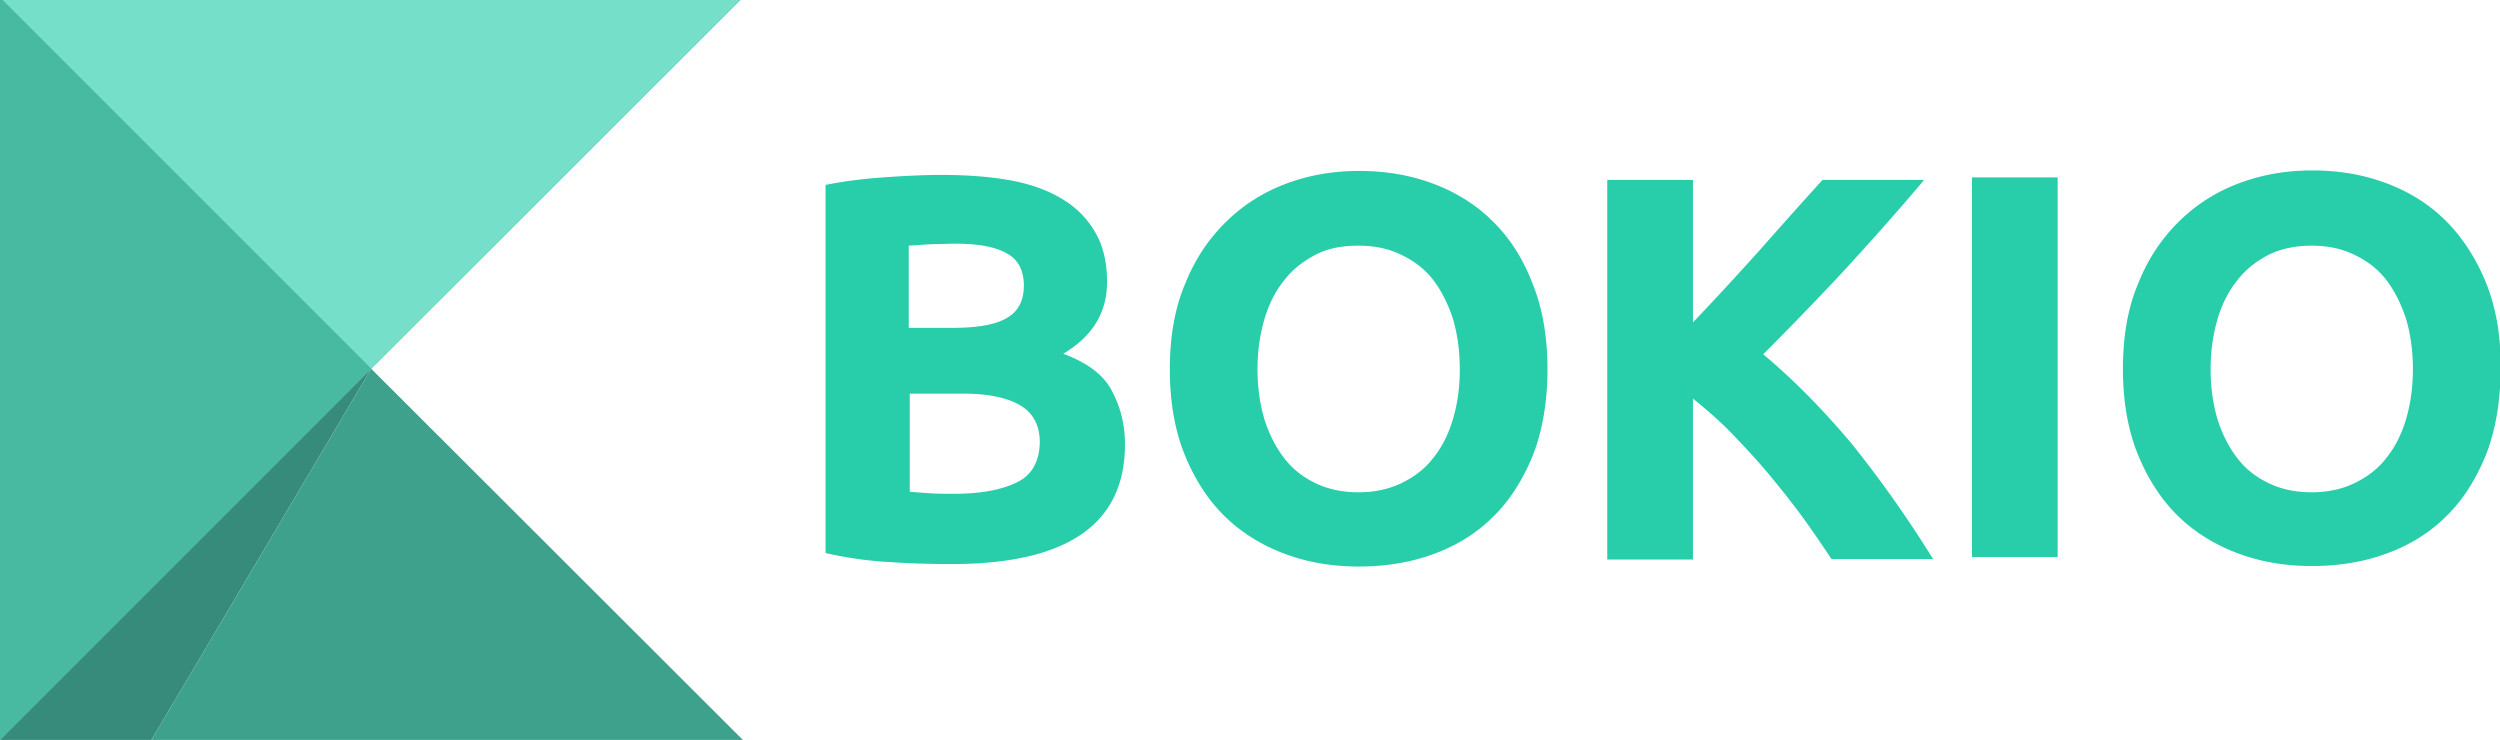 <?xml version="1.0" encoding="UTF-8" standalone="no"?>
<svg xmlns="http://www.w3.org/2000/svg" viewBox="0 0 669 198">
  <g fill="#28cdaa">
    <path d="M527.699 47.477h22.932V149.07h-22.932zM284.515 94.673c7.866-4.666 11.732-11.066 11.732-19.198 0-5.333-1.066-9.866-3.333-13.6-2.133-3.6-5.2-6.666-9.2-8.932-3.866-2.267-8.532-3.867-13.998-4.8-5.467-.933-11.333-1.333-17.866-1.333-4.8 0-10 .267-15.599.667-5.6.4-10.666 1.066-15.332 2v98.526c6 1.334 11.732 2.133 17.199 2.4 5.466.4 11.066.533 16.665.533 15.333 0 26.932-2.666 34.665-8 7.733-5.332 11.599-13.332 11.599-23.998 0-5.332-1.2-9.999-3.466-14.265-2.134-4.267-6.533-7.6-13.066-10zm-41.198-28.931a338.24 338.24 0 0 1 6-.4c2.267 0 4.4-.133 6.266-.133 6 0 10.666.8 13.733 2.533 3.066 1.6 4.666 4.533 4.666 8.666 0 4-1.466 6.933-4.533 8.666-3.066 1.867-8 2.667-15.066 2.667h-11.199V65.742zm28.532 63.462c-4.266 2-9.733 2.934-16.532 2.934-2.4 0-4.533 0-6.4-.134-2-.133-3.733-.266-5.466-.4V105.34h14.399c6.533 0 11.6 1.067 15.066 3.067 3.466 2 5.332 5.333 5.332 10-.133 5.332-2.266 8.932-6.4 10.798zM399.44 59.21c-4.532-4.534-9.999-7.867-16.132-10.134-6.133-2.266-12.666-3.333-19.598-3.333-6.8 0-13.2 1.067-19.333 3.333-6.132 2.267-11.465 5.6-16.132 10.133-4.666 4.533-8.4 10-11.066 16.666-2.8 6.533-4.133 14.265-4.133 22.931 0 8.667 1.333 16.4 4 22.932 2.666 6.533 6.266 12.133 10.8 16.533 4.532 4.4 9.999 7.732 16.132 9.999 6.132 2.266 12.665 3.333 19.598 3.333 7.066 0 13.866-1.067 19.999-3.333 6.266-2.267 11.6-5.6 15.999-10 4.533-4.4 8-9.999 10.666-16.532 2.533-6.533 3.866-14.265 3.866-22.932 0-8.666-1.333-16.398-4-22.931-2.533-6.667-6.132-12.266-10.665-16.666zm-10.665 53.062c-1.2 4-2.934 7.466-5.333 10.4-2.267 2.933-5.2 5.066-8.533 6.666-3.333 1.6-7.2 2.4-11.333 2.4-4.266 0-8.133-.8-11.466-2.4-3.333-1.6-6.133-3.733-8.4-6.666-2.266-2.934-3.999-6.267-5.332-10.4-1.2-4-1.867-8.533-1.867-13.466s.667-9.332 1.867-13.465c1.2-4 2.933-7.466 5.333-10.4 2.266-2.933 5.066-5.066 8.4-6.8 3.332-1.732 7.066-2.399 11.465-2.399 4.267 0 8 .8 11.333 2.4 3.333 1.6 6.266 3.733 8.533 6.666 2.266 2.933 4 6.4 5.333 10.4 1.2 4 1.866 8.532 1.866 13.598 0 5.067-.666 9.467-1.866 13.466zM665.29 75.741c-2.667-6.533-6.266-12.132-10.8-16.665-4.532-4.533-9.999-7.866-16.132-10.133-6.133-2.266-12.666-3.333-19.598-3.333-6.8 0-13.2 1.067-19.333 3.333-6.132 2.267-11.465 5.6-16.132 10.133-4.666 4.533-8.4 10-11.066 16.665-2.8 6.533-4.133 14.266-4.133 22.932 0 8.666 1.333 16.4 4 22.932 2.666 6.533 6.266 12.133 10.8 16.532 4.532 4.4 9.999 7.733 16.132 10 6.132 2.266 12.665 3.333 19.598 3.333 7.066 0 13.866-1.067 19.999-3.333 6.266-2.267 11.6-5.6 15.999-10 4.533-4.4 8-10 10.666-16.532 2.533-6.533 3.866-14.266 3.866-22.932.134-8.666-1.2-16.265-3.866-22.932zm-21.465 36.531c-1.2 4-2.934 7.466-5.333 10.4-2.267 2.933-5.2 5.066-8.533 6.666-3.333 1.6-7.2 2.4-11.333 2.4-4.266 0-8.133-.8-11.466-2.4-3.333-1.6-6.133-3.733-8.4-6.666-2.266-2.934-3.999-6.267-5.332-10.4-1.2-4-1.867-8.533-1.867-13.466s.667-9.332 1.867-13.465c1.2-4 2.933-7.466 5.333-10.4 2.266-2.933 5.066-5.066 8.4-6.8 3.332-1.6 7.066-2.399 11.465-2.399 4.267 0 8 .8 11.333 2.4 3.333 1.6 6.266 3.733 8.533 6.666 2.266 2.933 4 6.4 5.333 10.4 1.2 4 1.866 8.532 1.866 13.598 0 5.067-.666 9.467-1.866 13.466zM471.836 94.807a874.583 874.583 0 0 0 22.132-22.932c6.933-7.6 13.999-15.466 20.932-23.732H487.7c-5.2 5.733-10.799 12-16.798 18.799-6.133 6.8-12 13.199-17.866 19.332v-38.13h-22.932v101.592h22.932v-43.063c3.467 2.8 7.066 5.866 10.533 9.466 3.466 3.6 6.933 7.333 10.132 11.199 3.2 3.866 6.267 7.733 9.066 11.6 2.8 3.866 5.2 7.465 7.333 10.665H517.3a313.35 313.35 0 0 0-21.732-30.798c-7.733-9.2-15.6-17.199-23.732-23.998z"></path>
  </g>
  <g fill="#48baa2">
    <path d="M99.327 98.673l99.46-99.327H0z"></path>
    <path d="M99.327 98.673L0-.654V198z"></path>
  </g>
  <path fill="#75dfc9" d="M99.327 98.673l99.46-99.327H0z"></path>
  <path fill="#48baa2" d="M99.327 98.673L0-.654V198z"></path>
  <g>
    <path fill="#368b7a" d="M99.327 98.673L0 198h40.53z"></path>
    <path fill="#3ea18c" d="M198.787 198l-99.46-99.327L40.53 198z"></path>
  </g>
</svg>
